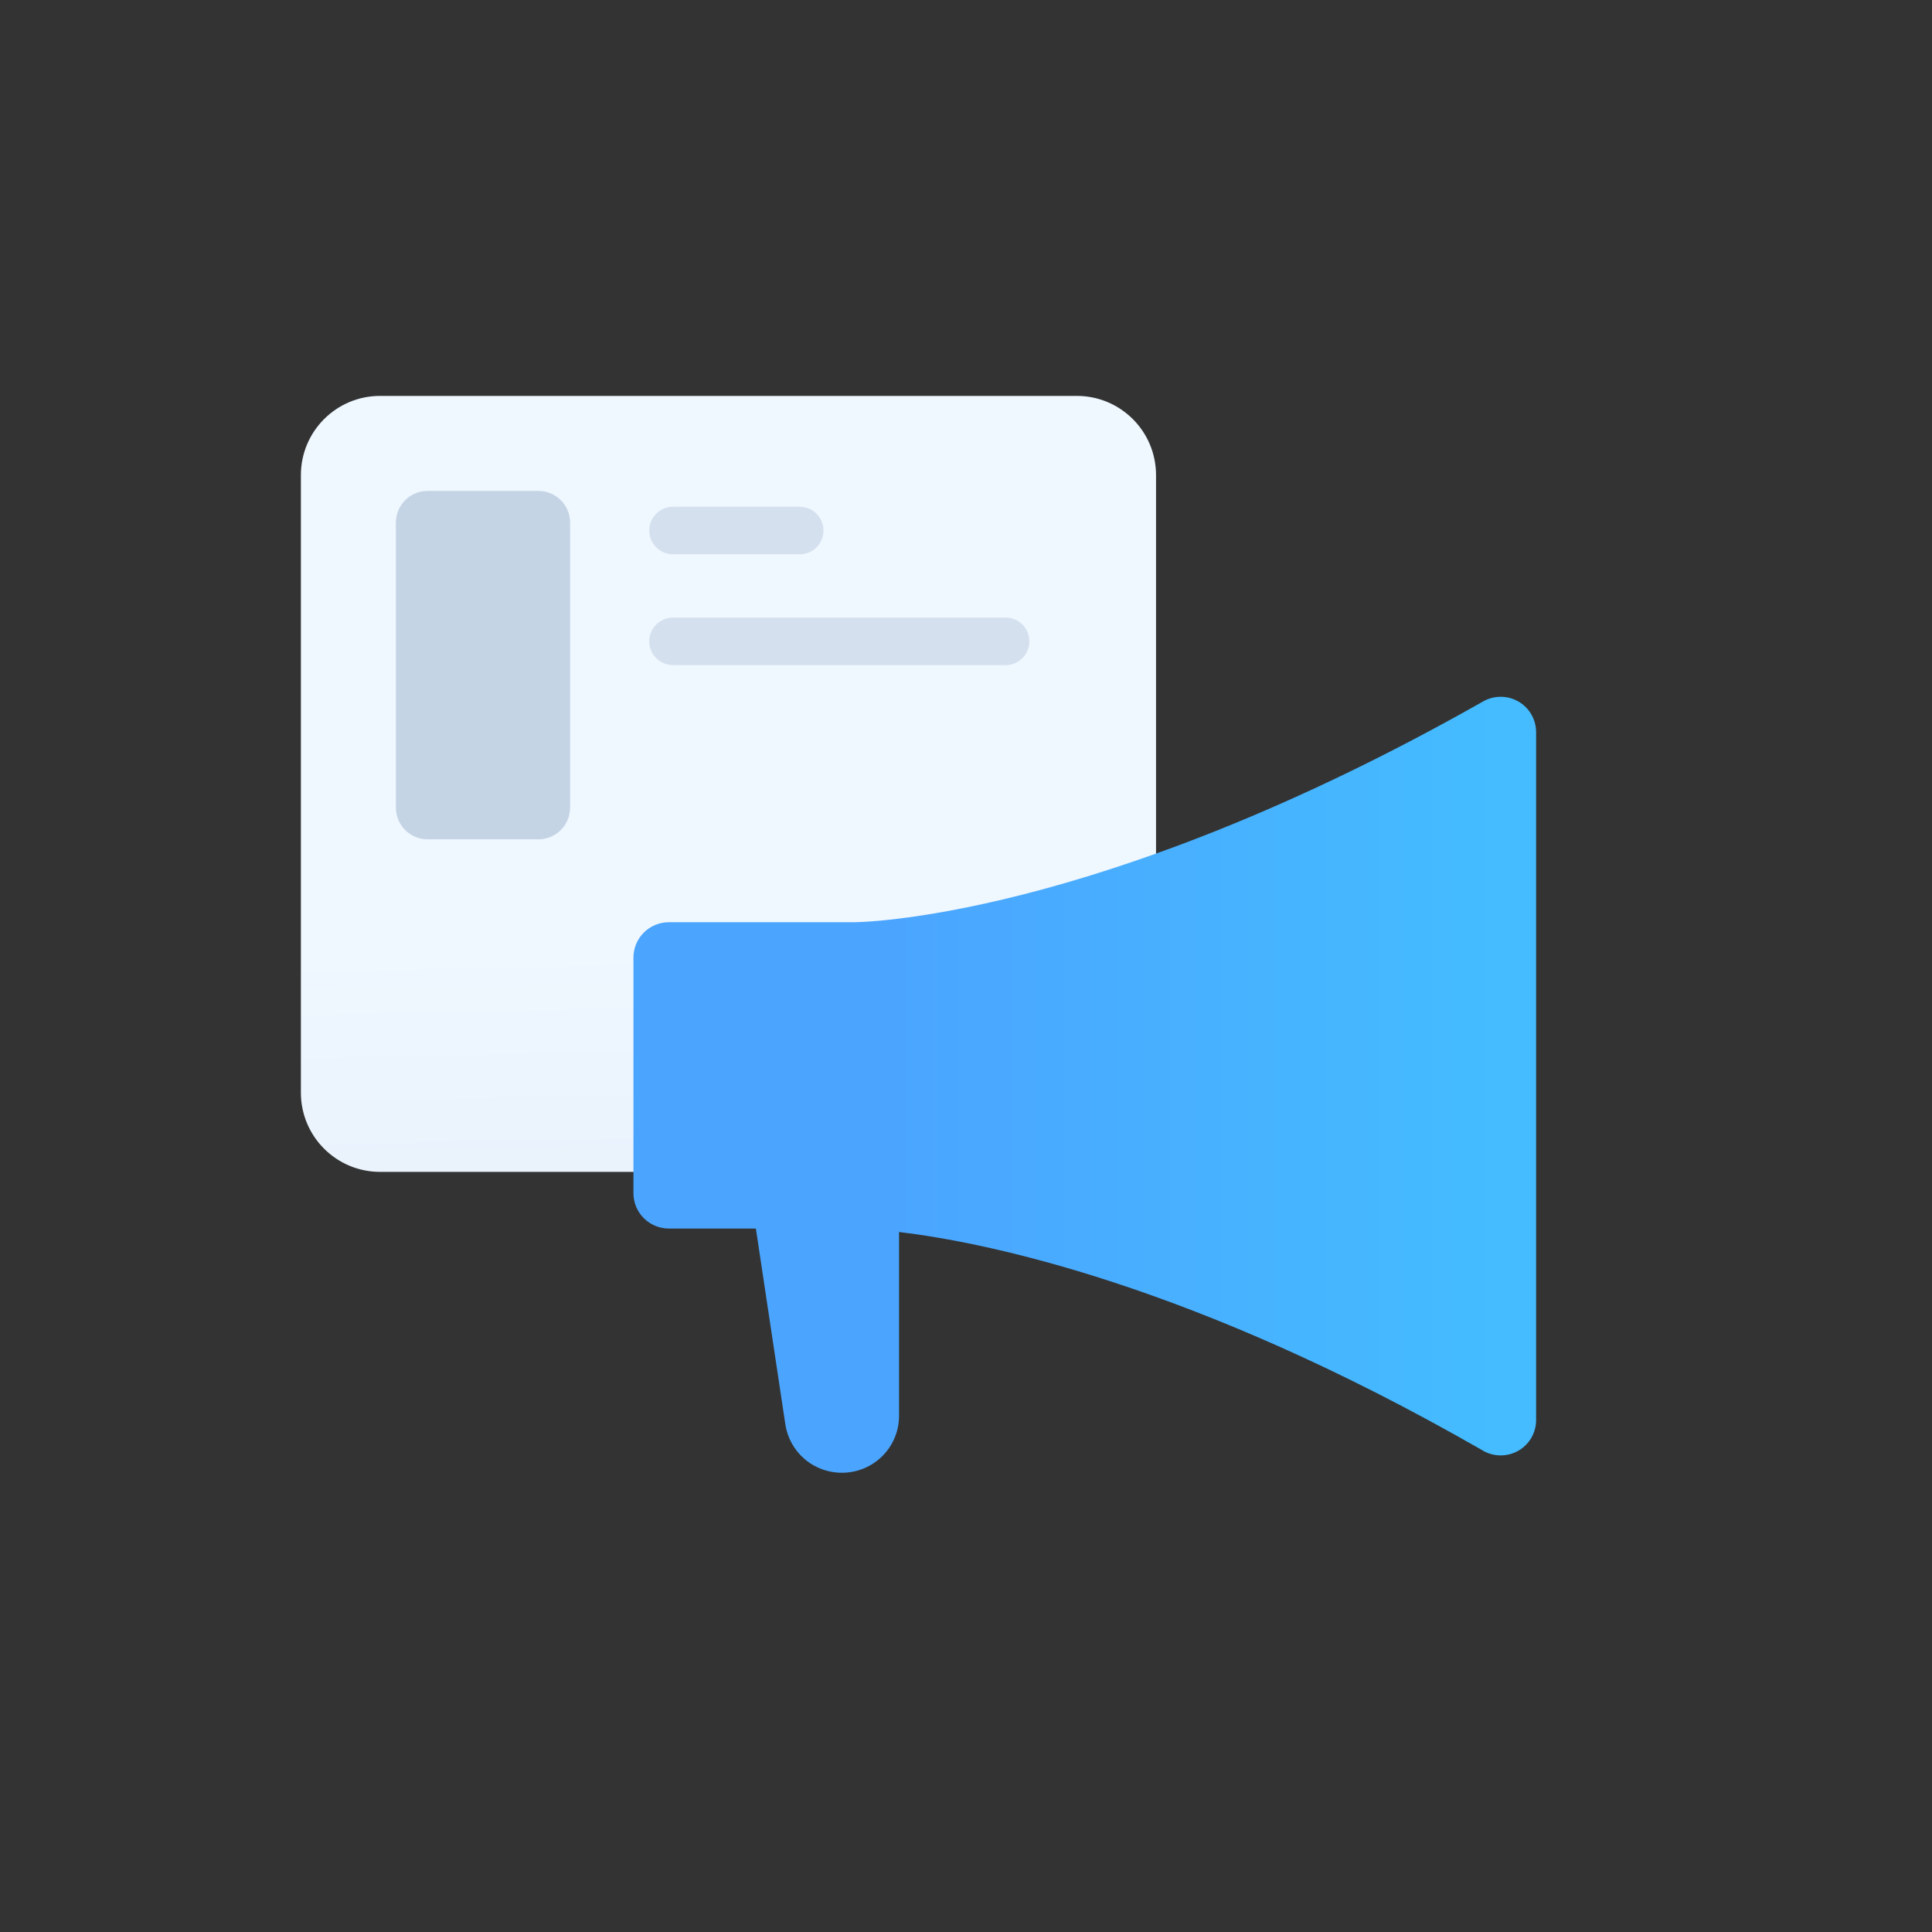 <svg width="100" height="100" viewBox="0 0 100 100" fill="none" xmlns="http://www.w3.org/2000/svg">
<rect x="0" y="0" width="100" height="100" fill="#333333" stroke="none"/>
<path d="M15.574 24.59C15.574 22.327 17.409 20.492 19.672 20.492H55.738C58.001 20.492 59.836 22.327 59.836 24.59V56.557C59.836 58.821 58.001 60.656 55.738 60.656H19.672C17.409 60.656 15.574 58.821 15.574 56.557V24.59Z" fill="url(#paint0_linear_803_23491)"/>
<path d="M33.606 27.459C33.606 26.78 34.157 26.23 34.836 26.23H41.393C42.072 26.23 42.623 26.78 42.623 27.459C42.623 28.138 42.072 28.689 41.393 28.689H34.836C34.157 28.689 33.606 28.138 33.606 27.459Z" fill="#BACBDF" fill-opacity="0.5"/>
<path d="M52.049 31.967H34.836C34.157 31.967 33.606 32.518 33.606 33.197C33.606 33.876 34.157 34.426 34.836 34.426H52.049C52.728 34.426 53.279 33.876 53.279 33.197C53.279 32.518 52.728 31.967 52.049 31.967Z" fill="#BACBDF" fill-opacity="0.5"/>
<path d="M27.869 25.41H22.131C21.226 25.41 20.492 26.144 20.492 27.049V41.803C20.492 42.709 21.226 43.443 22.131 43.443H27.869C28.774 43.443 29.508 42.709 29.508 41.803V27.049C29.508 26.144 28.774 25.41 27.869 25.41Z" fill="#C4D4E5"/>
<path d="M79.257 36.969C79.418 37.243 79.504 37.554 79.508 37.871V73.453C79.517 73.785 79.436 74.114 79.272 74.403C79.108 74.693 78.868 74.932 78.577 75.096C78.287 75.259 77.957 75.34 77.624 75.331C77.29 75.322 76.966 75.222 76.685 75.042C61.713 66.451 51.01 64.304 46.534 63.768V73.288C46.534 74.068 46.223 74.816 45.669 75.368C45.116 75.919 44.365 76.229 43.583 76.229C42.874 76.233 42.187 75.982 41.649 75.522C41.111 75.063 40.756 74.425 40.65 73.727L39.124 63.589H34.62C34.134 63.589 33.668 63.397 33.324 63.054C32.98 62.712 32.787 62.247 32.787 61.763V49.561C32.787 49.077 32.98 48.612 33.324 48.269C33.668 47.927 34.134 47.734 34.62 47.734H44.206C44.206 47.734 56.615 47.734 76.777 36.3C77.054 36.144 77.367 36.064 77.685 36.066C78.003 36.067 78.316 36.151 78.591 36.31C78.867 36.468 79.096 36.696 79.257 36.969Z" fill="url(#paint1_linear_803_23491)"/>
<defs>
<linearGradient id="paint0_linear_803_23491" x1="41.025" y1="48.659" x2="42.219" y2="106.861" gradientUnits="userSpaceOnUse">
<stop stop-color="#EFF7FF"/>
<stop offset="1" stop-color="#D5E2F1"/>
</linearGradient>
<linearGradient id="paint1_linear_803_23491" x1="77.529" y1="64.023" x2="46.249" y2="64.023" gradientUnits="userSpaceOnUse">
<stop stop-color="#44BCFF"/>
<stop offset="1" stop-color="#4BA5FF"/>
</linearGradient>
</defs>
</svg>
